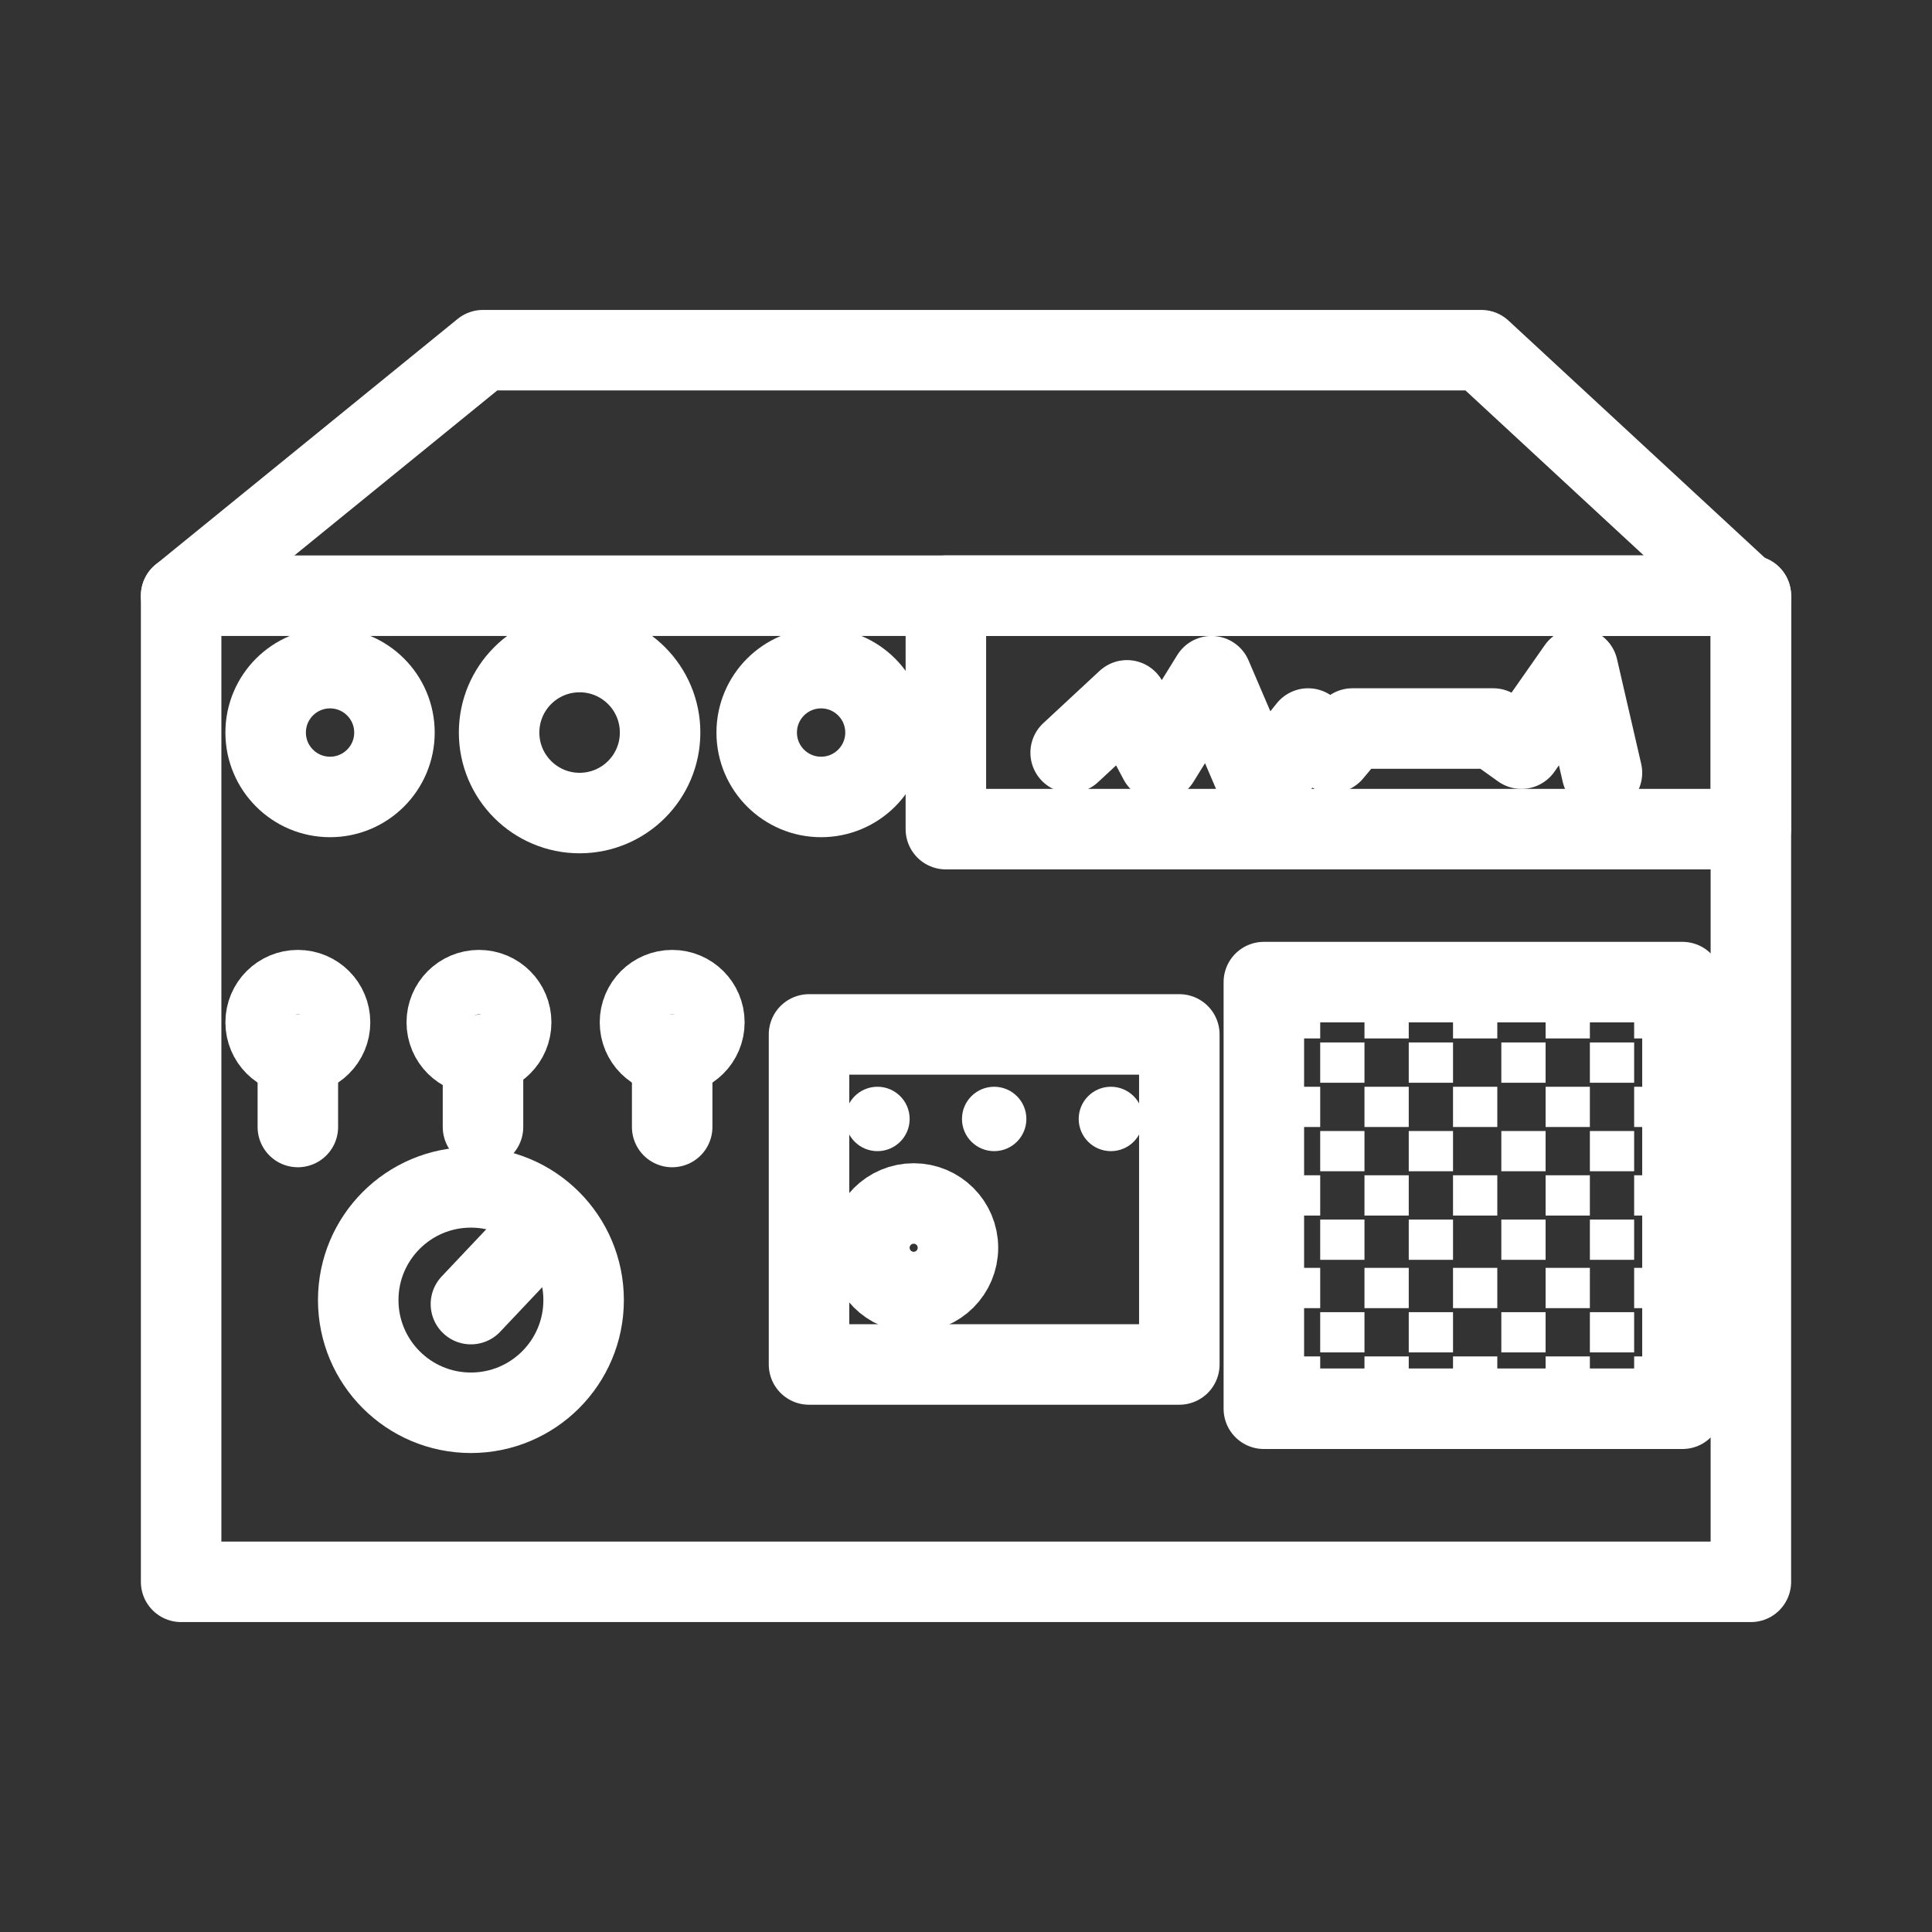 <svg xmlns="http://www.w3.org/2000/svg" viewBox="0 0 48 48"><rect x="0" y="0" width="48" height="48" fill="#333333" stroke="none"/><defs><style>.a,.b,.d,.e,.f,.g,.h,.i,.j{stroke-width:2px;fill:none;stroke-linejoin:round;}.a,.b,.e,.f,.g,.h,.i,.j{stroke-width:2px;stroke:#fff;}.a,.b,.d{stroke-width:2px;stroke-linecap:round;}.c{stroke-width:2px;fill:#fff;}.d{stroke-width:2px;stroke:#fff;}.e{stroke-width:2px;stroke-width:1px;}.f{stroke-width:2px;stroke-width:1px;}.g{stroke-width:2px;stroke-width:1px;}.h{stroke-width:2px;stroke-width:1px;}.i{stroke-width:2px;stroke-width:1px;}.j{stroke-width:2px;stroke-width:1px;}</style></defs><rect class="a" x="4.5" y="14.8" width="39" height="24.5"/><path class="b" d="M4.5,14.8,12,8.7H36.8l6.7,6.2"/><circle class="a" cx="14.4" cy="18.2" r="2"/><circle class="a" cx="8.2" cy="18.2" r="1.6"/><circle class="a" cx="20.4" cy="18.2" r="1.6"/><circle class="a" cx="11.7" cy="32.3" r="2.8"/><path class="b" d="M11.7,32.4l1.7-1.8"/><rect class="a" x="31.4" y="24.4" width="10.4" height="10.6"/><rect class="a" x="20.1" y="25.7" width="9.2" height="8.2"/><circle class="a" cx="22.7" cy="31" r="1.1"/><circle class="c" cx="21.8" cy="27.8" r="0.8"/><circle class="c" cx="24.7" cy="27.8" r="0.8"/><circle class="c" cx="27.6" cy="27.8" r="0.8"/><rect class="a" x="23.5" y="14.8" width="20" height="5.8"/><path class="d" d="M26.6,18.7,28,17.4l.8,1.5,1.3-2.1,1.2,2.8,1.2-1.5.6.6.5-.6h3.5l.7.5,1.4-2,.6,2.6"/><circle class="d" cx="11.9" cy="25.4" r="0.8"/><path class="b" d="M12,26.2V28"/><circle class="d" cx="16.7" cy="25.4" r="0.8"/><path class="b" d="M16.7,26.2V28"/><circle class="d" cx="7.4" cy="25.4" r="0.8"/><path class="b" d="M7.4,26.2V28"/><path class="e" d="M31.7,25.3h1.1"/><path class="e" d="M31.7,27.5h1.1"/><path class="e" d="M31.7,29.7h1.1"/><path class="e" d="M31.7,32h1.1"/><path class="e" d="M31.7,34.2h1.1"/><path class="f" d="M32.8,26.4h1.1"/><path class="f" d="M32.8,28.6h1.1"/><path class="f" d="M32.8,30.8h1.1"/><path class="f" d="M32.8,33.1h1.1"/><path class="g" d="M33.9,25.3H35"/><path class="g" d="M33.9,27.5H35"/><path class="g" d="M33.9,29.7H35"/><path class="g" d="M33.9,32H35"/><path class="g" d="M33.9,34.2H35"/><path class="e" d="M35,26.4h1.1"/><path class="e" d="M35,28.6h1.1"/><path class="e" d="M35,30.8h1.1"/><path class="e" d="M35,33.1h1.1"/><path class="h" d="M36.1,25.3h1.1"/><path class="h" d="M36.1,27.5h1.1"/><path class="h" d="M36.1,29.7h1.1"/><path class="h" d="M36.1,32h1.1"/><path class="h" d="M36.1,34.2h1.1"/><path class="e" d="M37.3,26.4h1.1"/><path class="e" d="M37.3,28.6h1.1"/><path class="e" d="M37.3,30.8h1.1"/><path class="e" d="M37.3,33.1h1.1"/><path class="i" d="M38.4,34.2h1.1"/><path class="i" d="M38.4,32h1.1"/><path class="i" d="M38.4,29.7h1.1"/><path class="i" d="M38.4,27.5h1.1"/><path class="i" d="M38.4,25.3h1.1"/><path class="e" d="M39.5,26.4h1.1"/><path class="e" d="M39.5,28.6h1.1"/><path class="e" d="M39.5,30.8h1.1"/><path class="e" d="M39.5,33.1h1.1"/><path class="j" d="M40.6,25.3h1.1"/><path class="j" d="M40.6,27.5h1.1"/><path class="j" d="M40.6,29.7h1.1"/><path class="j" d="M40.6,32h1.1"/><path class="j" d="M40.6,34.2h1.1"/></svg>
